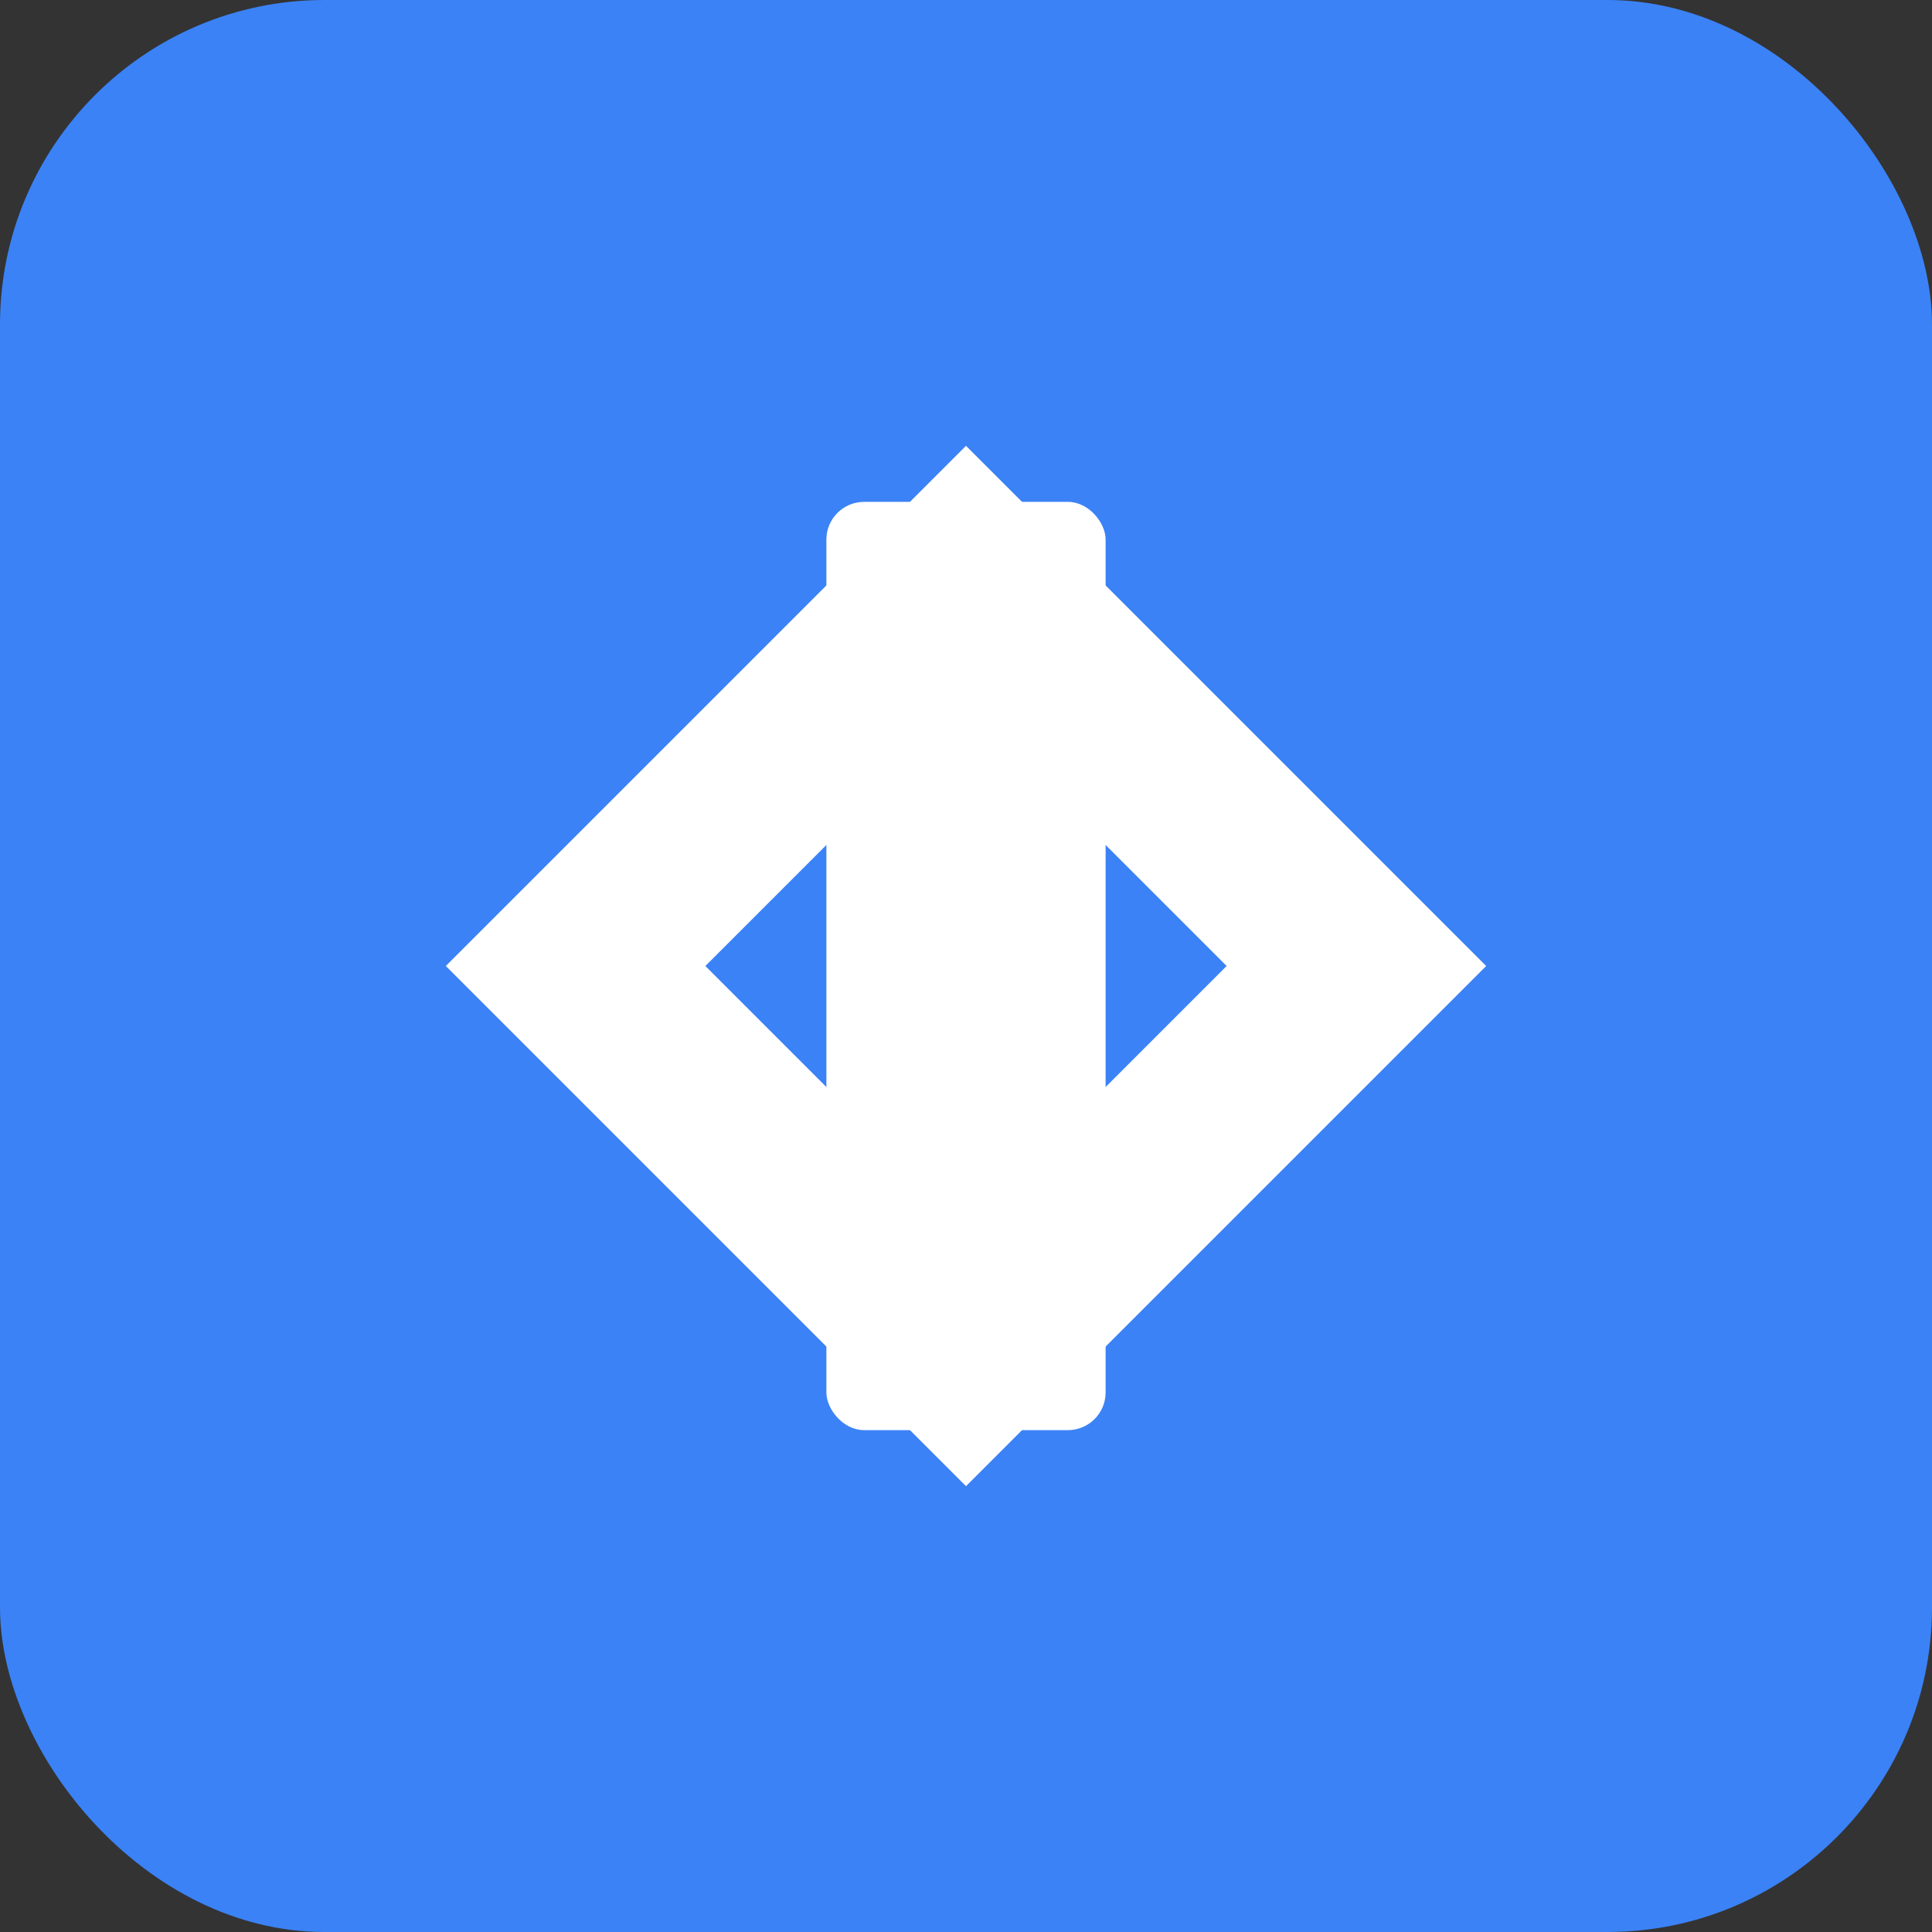 <svg xmlns="http://www.w3.org/2000/svg" width="512" height="512" viewBox="0 0 512 512">
  <rect x="0" y="0" width="512" height="512" fill="#333333" stroke="none"/>
  <rect width="512" height="512" fill="#3b82f6" rx="86" ry="86"/>
  <path d="M133 256 L256 133 L379 256 L256 379 Z" fill="white" stroke="white" stroke-width="21"/>
  <path d="M194 256 L256 194 L318 256 L256 318 Z" fill="#3b82f6" stroke="#3b82f6" stroke-width="10"/>
  <rect x="219" y="133" width="74" height="246" fill="white" rx="10" ry="10"/>
</svg>